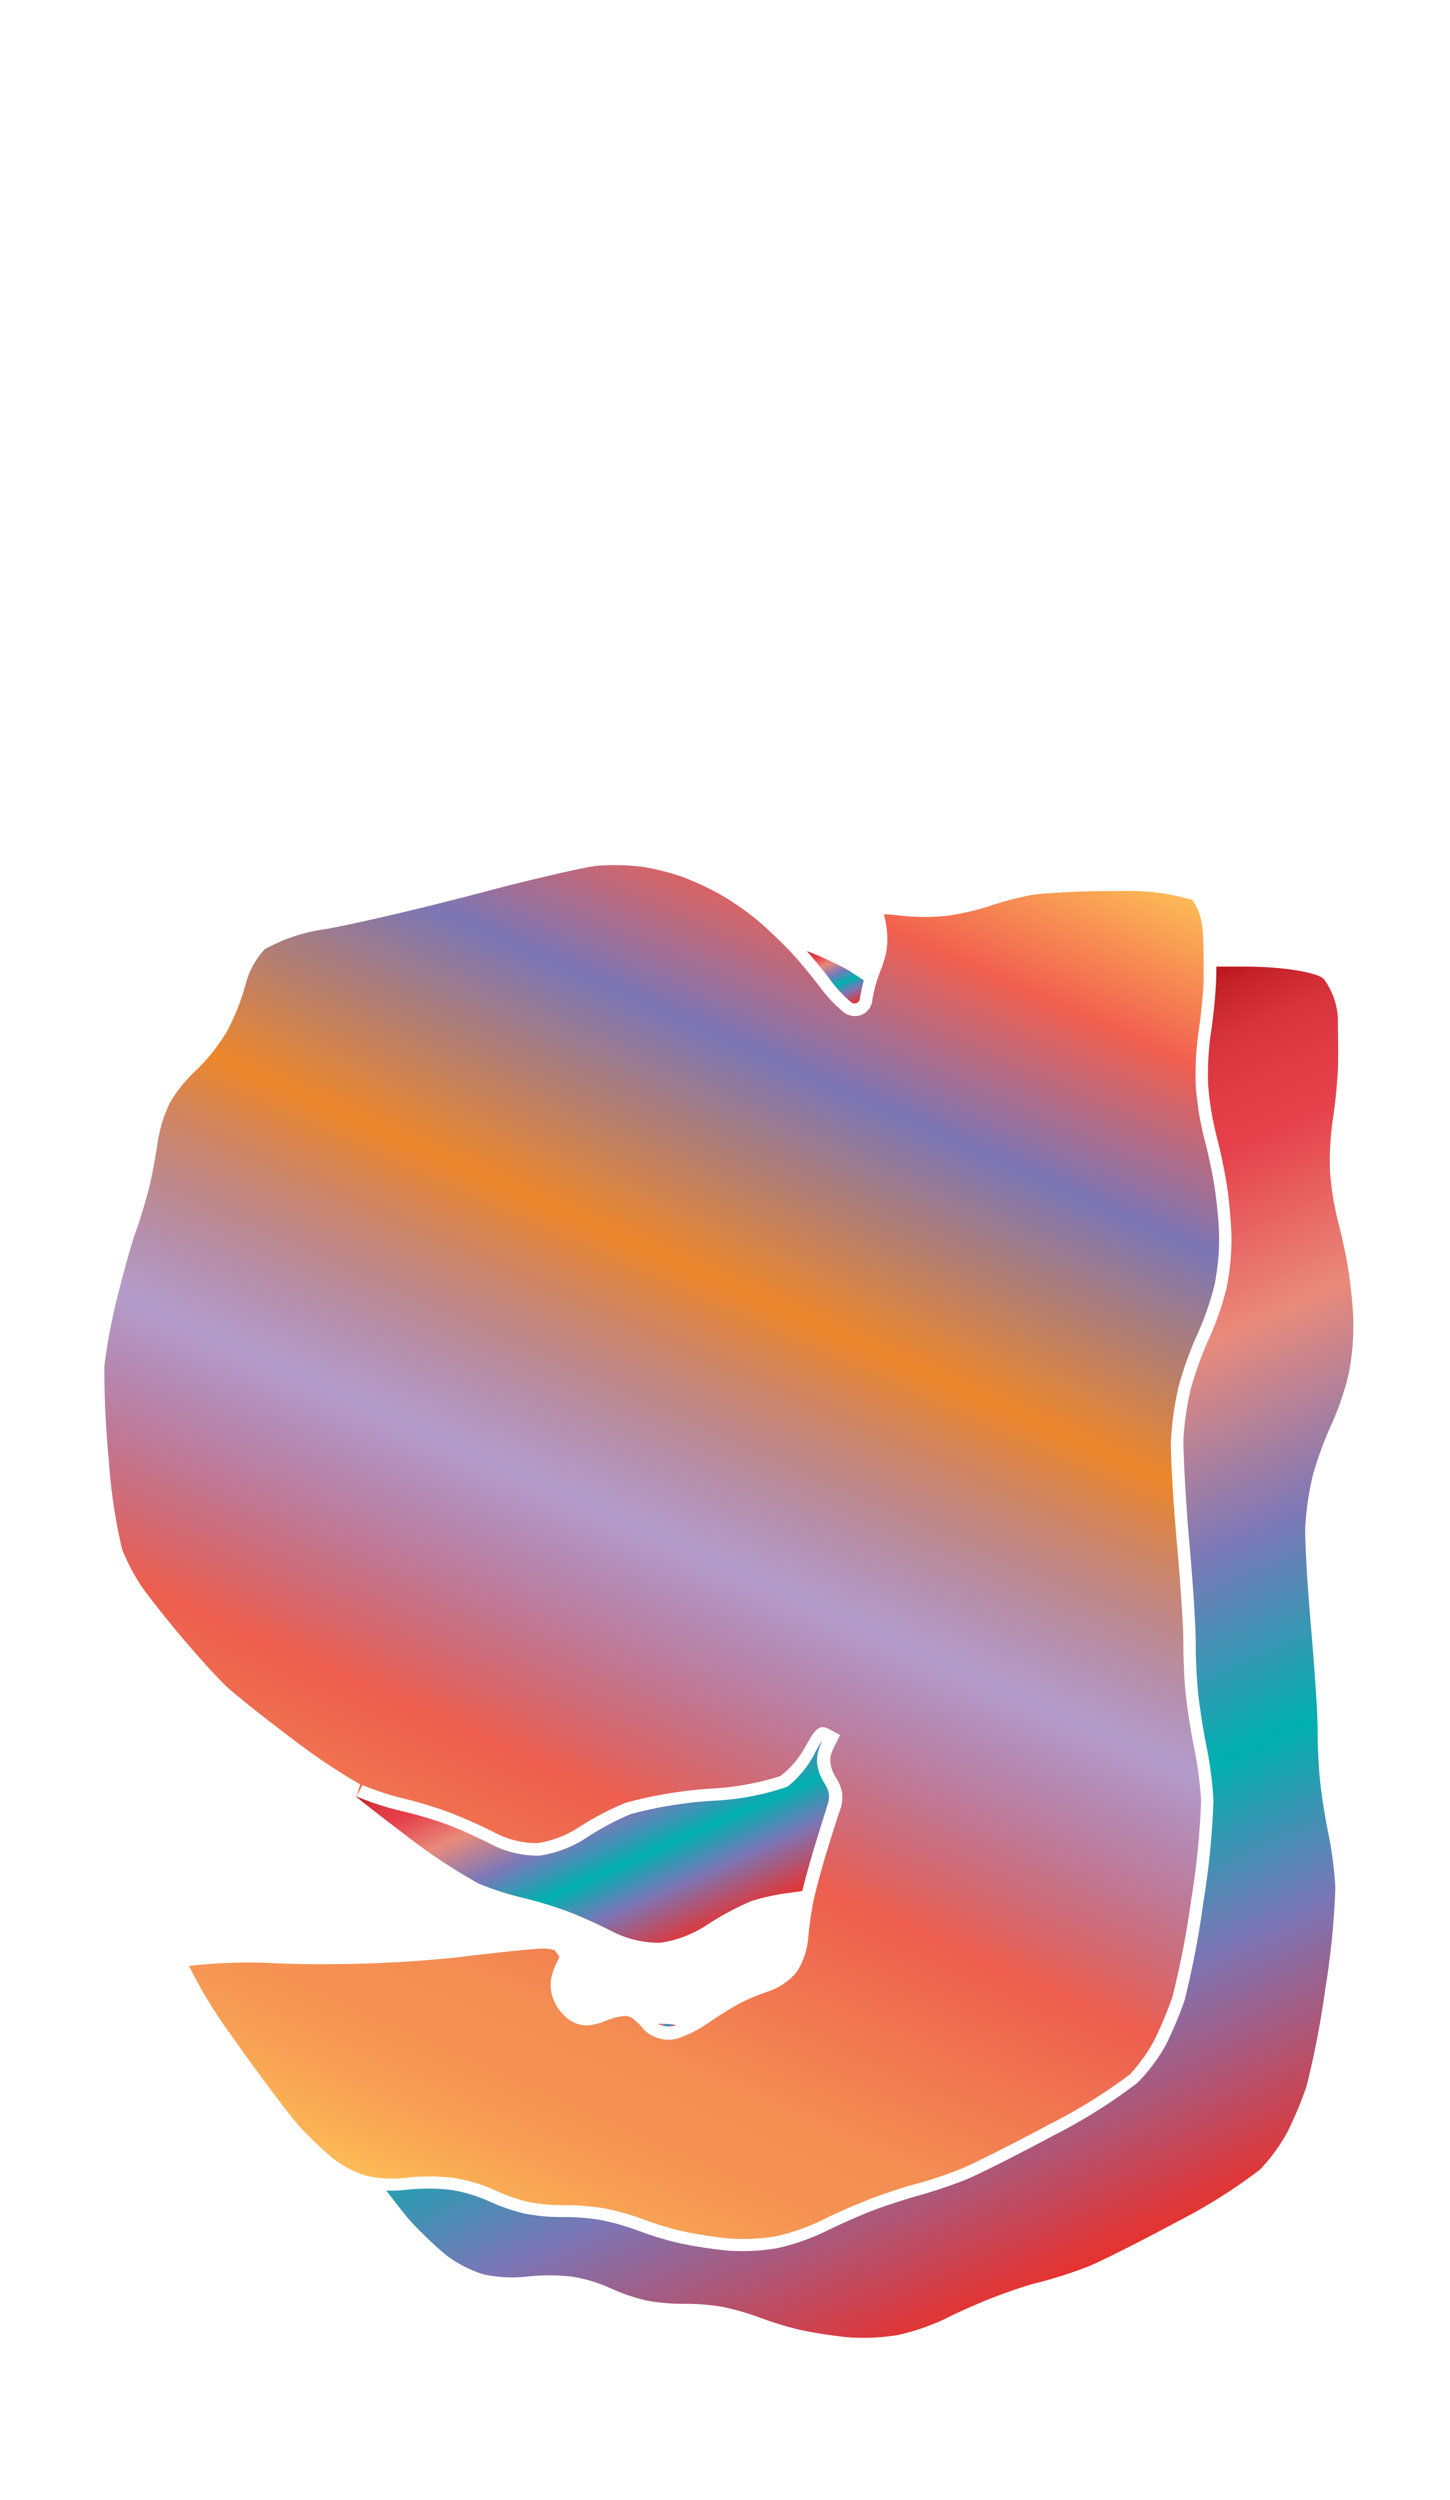 <svg xmlns="http://www.w3.org/2000/svg" xmlns:xlink="http://www.w3.org/1999/xlink" width="116" height="200" viewBox="0 0 116 200"><defs><linearGradient id="b" x1="31.06" y1="174.94" x2="79.94" y2="65.15" gradientUnits="userSpaceOnUse"><stop offset="0" stop-color="#fdba56"/><stop offset=".02" stop-color="#fbb055"/><stop offset=".06" stop-color="#f79d54"/><stop offset=".1" stop-color="#f59253"/><stop offset=".15" stop-color="#f48e53"/><stop offset=".3" stop-color="#ed5e4e"/><stop offset=".47" stop-color="#683a96" stop-opacity=".5"/><stop offset=".64" stop-color="#ed872b"/><stop offset=".79" stop-color="#7b76b6"/><stop offset=".9" stop-color="#f15f4f"/><stop offset="1" stop-color="#fdba56"/></linearGradient><linearGradient id="a" x1="66.03" y1="75.42" x2="68.23" y2="80.38" gradientUnits="userSpaceOnUse"><stop offset="0" stop-color="#b7151b"/><stop offset=".02" stop-color="#c52229"/><stop offset=".06" stop-color="#d7333c"/><stop offset=".11" stop-color="#e23d47"/><stop offset=".15" stop-color="#e6404b"/><stop offset=".3" stop-color="#e98a7b"/><stop offset=".47" stop-color="#7c78b8"/><stop offset=".64" stop-color="#00b0b0"/><stop offset=".79" stop-color="#7b76b6"/><stop offset="1" stop-color="#e7322f"/></linearGradient><linearGradient id="c" x1="54.84" y1="96.19" x2="91.79" y2="179.19" xlink:href="#a"/><linearGradient id="d" x1="53.23" y1="161.61" x2="53.5" y2="162.23" xlink:href="#a"/><linearGradient id="e" x1="44.87" y1="136.29" x2="53.64" y2="155.97" xlink:href="#a"/></defs><title>_</title><path d="M29 142.8a22 22 0 0 0 3.26 1.06A35.31 35.31 0 0 1 36 145a41.28 41.28 0 0 1 3.82 1.72 7.29 7.29 0 0 0 3.18.72 8.32 8.32 0 0 0 3.23-1.22 23.9 23.9 0 0 1 3.79-2 33.92 33.92 0 0 1 6.85-1.14 22.2 22.2 0 0 0 5.55-1 7.39 7.39 0 0 0 1.85-2.08c.28-.49.5-.88.69-1.17.46-.68.78-.83 1.39-.5l.86.46-.48.95a4.52 4.52 0 0 0-.29.76 2.33 2.33 0 0 0 0 .54 3 3 0 0 0 .14.58 4.36 4.36 0 0 0 .33.63 3.28 3.28 0 0 1 .47 1.25 3 3 0 0 1-.19 1.33c-.07.17-.46 1.38-1 3.13-.36 1.17-.76 2.62-1 3.61-.06.25-.11.47-.14.64a27.63 27.63 0 0 0-.39 2.79 6 6 0 0 1-.92 2.74 5 5 0 0 1-2.3 1.57 15.94 15.94 0 0 0-2.25.94 27.66 27.66 0 0 0-2.54 1.58 9.51 9.51 0 0 1-2.2 1.15 3.72 3.72 0 0 1-.57.16 2.8 2.8 0 0 1-1.68-.29 2.25 2.25 0 0 1-.76-.58 5.2 5.2 0 0 0-.84-.82 1.46 1.46 0 0 0-.47-.19 4 4 0 0 0-.75.09 7.21 7.21 0 0 0-1 .33 4.21 4.21 0 0 1-1.51.34 2.62 2.62 0 0 1-1.45-.53 4.53 4.53 0 0 1-.79-.86 4.1 4.1 0 0 1-.48-1.06 3.4 3.4 0 0 1-.06-1.28 4.79 4.79 0 0 1 .43-1.24 5.16 5.16 0 0 0 .23-.52l-.37-.53a3.62 3.62 0 0 0-.9-.13c-.5 0-3.53.28-7 .72a105.38 105.38 0 0 1-14.2.47 42 42 0 0 0-7.16.2 37.72 37.72 0 0 0 3.33 5.48c2.2 3.12 4.7 6.47 5.47 7.32a30.6 30.6 0 0 0 2.74 2.62 8.83 8.83 0 0 0 2.66 1.37 8.5 8.5 0 0 0 1.7.21 8.74 8.74 0 0 0 1.43-.05 16.89 16.89 0 0 1 3.79 0 12.84 12.84 0 0 1 3.36 1 14.49 14.49 0 0 0 2.66.93 13.92 13.92 0 0 0 2.78.26h.28a19.33 19.33 0 0 1 3 .25 20.82 20.82 0 0 1 3.24.92 26.18 26.18 0 0 0 3.15.94 36.59 36.59 0 0 0 3.67.56 16.16 16.16 0 0 0 3.69-.18 17.09 17.09 0 0 0 3.59-1.24c1.07-.54 2.8-1.3 3.86-1.71s2.81-1 3.86-1.27 2.61-.81 3.54-1.19 4.15-2 7-3.53a43.67 43.67 0 0 0 6.46-4 13.07 13.07 0 0 0 2-2.82 31.55 31.55 0 0 0 1.42-3.41 71.8 71.8 0 0 0 1.49-7.72 63.07 63.07 0 0 0 .8-7.95 30.46 30.46 0 0 0-.53-4.1c-.26-1.21-.56-3.15-.69-4.32s-.21-3.08-.2-4.23-.23-4.75-.52-8c-.31-3.46-.52-7.08-.47-8.25a24.66 24.66 0 0 1 .62-4.27 28.44 28.44 0 0 1 1.53-4.24 22.56 22.56 0 0 0 1.33-3.85 19.19 19.19 0 0 0 .37-3.79c0-1.08-.19-2.88-.35-3.94s-.53-2.86-.83-3.95a25 25 0 0 1-.69-4.27 24.2 24.2 0 0 1 .22-4.27c.17-1.09.35-2.87.41-4v-1.29c0-1 0-2-.07-2.75A5 5 0 0 0 95.4 72a17.6 17.6 0 0 0-5.71-.72 67.58 67.58 0 0 0-6.92.27 24.71 24.71 0 0 0-3.36.85 21 21 0 0 1-3.66.86 17.55 17.55 0 0 1-3.57 0c-.53-.06-1.06-.11-1.46-.13a11.87 11.87 0 0 1 .22 1.19 6.85 6.85 0 0 1 0 1.6 7.66 7.66 0 0 1-.44 1.57c-.12.3-.3.81-.41 1.15a12.87 12.87 0 0 0-.3 1.33 1.44 1.44 0 0 1-.79 1.18 1.48 1.48 0 0 1-1.47-.15 11.43 11.43 0 0 1-2-2.13c-.44-.58-1.12-1.42-1.74-2.13l-.56-.62a40.54 40.54 0 0 0-2.6-2.48 24.15 24.15 0 0 0-2.85-2 24.33 24.33 0 0 0-3.17-1.49 19.26 19.26 0 0 0-3.34-.83 19.35 19.35 0 0 0-3.44-.07c-.86.07-5 1-9.69 2.25-4.44 1.17-9.88 2.44-12.14 2.83a13.66 13.66 0 0 0-4.83 1.61 6.48 6.48 0 0 0-1.49 2.69 18.16 18.16 0 0 1-1.56 3.94 15.15 15.15 0 0 1-2.53 3.14 11.15 11.15 0 0 0-2 2.51 11 11 0 0 0-.95 3c-.14 1-.45 2.71-.7 3.73s-.74 2.65-1.1 3.64-1 3.35-1.49 5.31a45.52 45.52 0 0 0-1 5.38 73.92 73.92 0 0 0 .35 7.46 44 44 0 0 0 1.07 7.2 16.4 16.4 0 0 0 1.58 3c.56.8 2.07 2.71 3.31 4.17s2.82 3.21 3.49 3.83 3.08 2.54 5.28 4.19a48.05 48.05 0 0 0 5.38 3.6l-.29 1z" fill="url(#b)"/><path d="M64.55 76.08c.62.71 1.33 1.58 1.79 2.19a10.57 10.57 0 0 0 1.73 1.89.43.43 0 0 0 .72-.29c.06-.38.2-1 .3-1.37v-.09l-.87-.57-.22-.15c-.38-.22-.89-.49-1.42-.74s-1.37-.63-1.9-.82z" fill="url(#a)"/><path d="M97.28 78.61c-.05 1.13-.24 3-.42 4.09a23.13 23.13 0 0 0-.21 4.06 24 24 0 0 0 .66 4.06c.3 1.12.68 2.94.85 4.06s.33 2.94.36 4.06a20.07 20.07 0 0 1-.39 4.06 23.43 23.43 0 0 1-1.4 4.06 27.38 27.38 0 0 0-1.47 4.06 23.49 23.49 0 0 0-.59 4.06c0 1.12.17 4.77.47 8.12s.53 7 .52 8.12.08 3 .2 4.11.42 3 .67 4.22a31.35 31.35 0 0 1 .55 4.27 64 64 0 0 1-.81 8.14 72.84 72.84 0 0 1-1.5 7.84 32.45 32.45 0 0 1-1.48 3.54 14.1 14.1 0 0 1-2.29 3.07 43.52 43.52 0 0 1-6.69 4.2c-2.93 1.57-6.12 3.18-7.1 3.57a38.45 38.45 0 0 1-3.66 1.23c-1 .28-2.73.83-3.76 1.23s-2.74 1.15-3.77 1.67a18.07 18.07 0 0 1-3.84 1.33 16.91 16.91 0 0 1-4 .19 37.28 37.28 0 0 1-3.79-.58 27 27 0 0 1-3.3-1 19.86 19.86 0 0 0-3.06-.87 18.14 18.14 0 0 0-3.07-.23 15.11 15.11 0 0 1-3-.28 15.51 15.51 0 0 1-2.88-1 11.92 11.92 0 0 0-3.05-.9 16.17 16.17 0 0 0-3.53 0 9.93 9.93 0 0 1-1.6.06l.77 1c.5.64.9 1.15 1.14 1.41a31.14 31.14 0 0 0 2.85 2.73 9.77 9.77 0 0 0 3 1.56 10.81 10.81 0 0 0 3.52.18 16.17 16.17 0 0 1 3.53 0 11.92 11.92 0 0 1 3.05.9 15.51 15.51 0 0 0 2.88 1 15.11 15.11 0 0 0 3 .28 18.14 18.14 0 0 1 3.07.23 19.86 19.86 0 0 1 3.06.87 27 27 0 0 0 3.3 1 37.28 37.28 0 0 0 3.79.58 16.91 16.91 0 0 0 4-.19 18.07 18.07 0 0 0 3.84-1.33c1-.52 2.74-1.27 3.77-1.67s2.73-1 3.76-1.23a38.45 38.45 0 0 0 3.77-1.22c1-.4 4.18-2 7.1-3.57a43.52 43.52 0 0 0 6.69-4.2 14.1 14.1 0 0 0 2.24-3.08 32.45 32.45 0 0 0 1.48-3.54 72.84 72.84 0 0 0 1.51-7.81 64 64 0 0 0 .81-8.14 31.35 31.35 0 0 0-.55-4.27c-.25-1.17-.55-3.07-.67-4.22s-.21-3-.2-4.11-.23-4.77-.52-8.12-.51-7-.47-8.12a23.49 23.49 0 0 1 .59-4.06 27.38 27.38 0 0 1 1.47-4.06 23.43 23.43 0 0 0 1.4-4.06 20.07 20.07 0 0 0 .39-4.06c0-1.12-.2-2.94-.36-4.06s-.55-2.94-.85-4.06a24 24 0 0 1-.66-4.06 23.13 23.13 0 0 1 .21-4.06c.18-1.12.37-3 .42-4.09s0-3 0-4.15a5.81 5.81 0 0 0-1.12-3.11c-.54-.56-3.4-1-6.37-1h-2.23c0 .45-.01.91-.03 1.29z" fill="url(#c)"/><path d="M54.1 162a5.09 5.09 0 0 0-.88-.11h-.59a1.84 1.84 0 0 0 1.07.2 2.66 2.66 0 0 0 .4-.09z" fill="url(#d)"/><path d="M65.2 147.6c.47-1.54.94-3 1-3.22a2 2 0 0 0 .12-.83 2.33 2.33 0 0 0-.32-.83 5.15 5.15 0 0 1-.43-.83 3.91 3.91 0 0 1-.2-.83 3.2 3.2 0 0 1 .07-.88 5.38 5.38 0 0 1 .38-1 8.14 8.14 0 0 0-.72 1.23 8.24 8.24 0 0 1-2.1 2.51 21 21 0 0 1-6 1.13 33.08 33.08 0 0 0-6.56 1.07 22.7 22.7 0 0 0-3.59 1.93 9.23 9.23 0 0 1-3.71 1.39 8.2 8.2 0 0 1-3.71-.84 40 40 0 0 0-3.7-1.67 34 34 0 0 0-3.73-1.09 23 23 0 0 1-3.45-1.12l-.16-.08c.67.55 1.54 1.23 2.46 1.94l1.72 1.31a45.61 45.61 0 0 0 5.71 3.78 23 23 0 0 0 3.45 1.12 34 34 0 0 1 3.68 1.11 40 40 0 0 1 3.7 1.67 8.2 8.2 0 0 0 3.71.84 9.23 9.23 0 0 0 3.71-1.41 22.7 22.7 0 0 1 3.59-1.93 17.6 17.6 0 0 1 3-.65l1.06-.15c.24-.98.65-2.45 1.02-3.67z" fill="url(#e)"/></svg>
